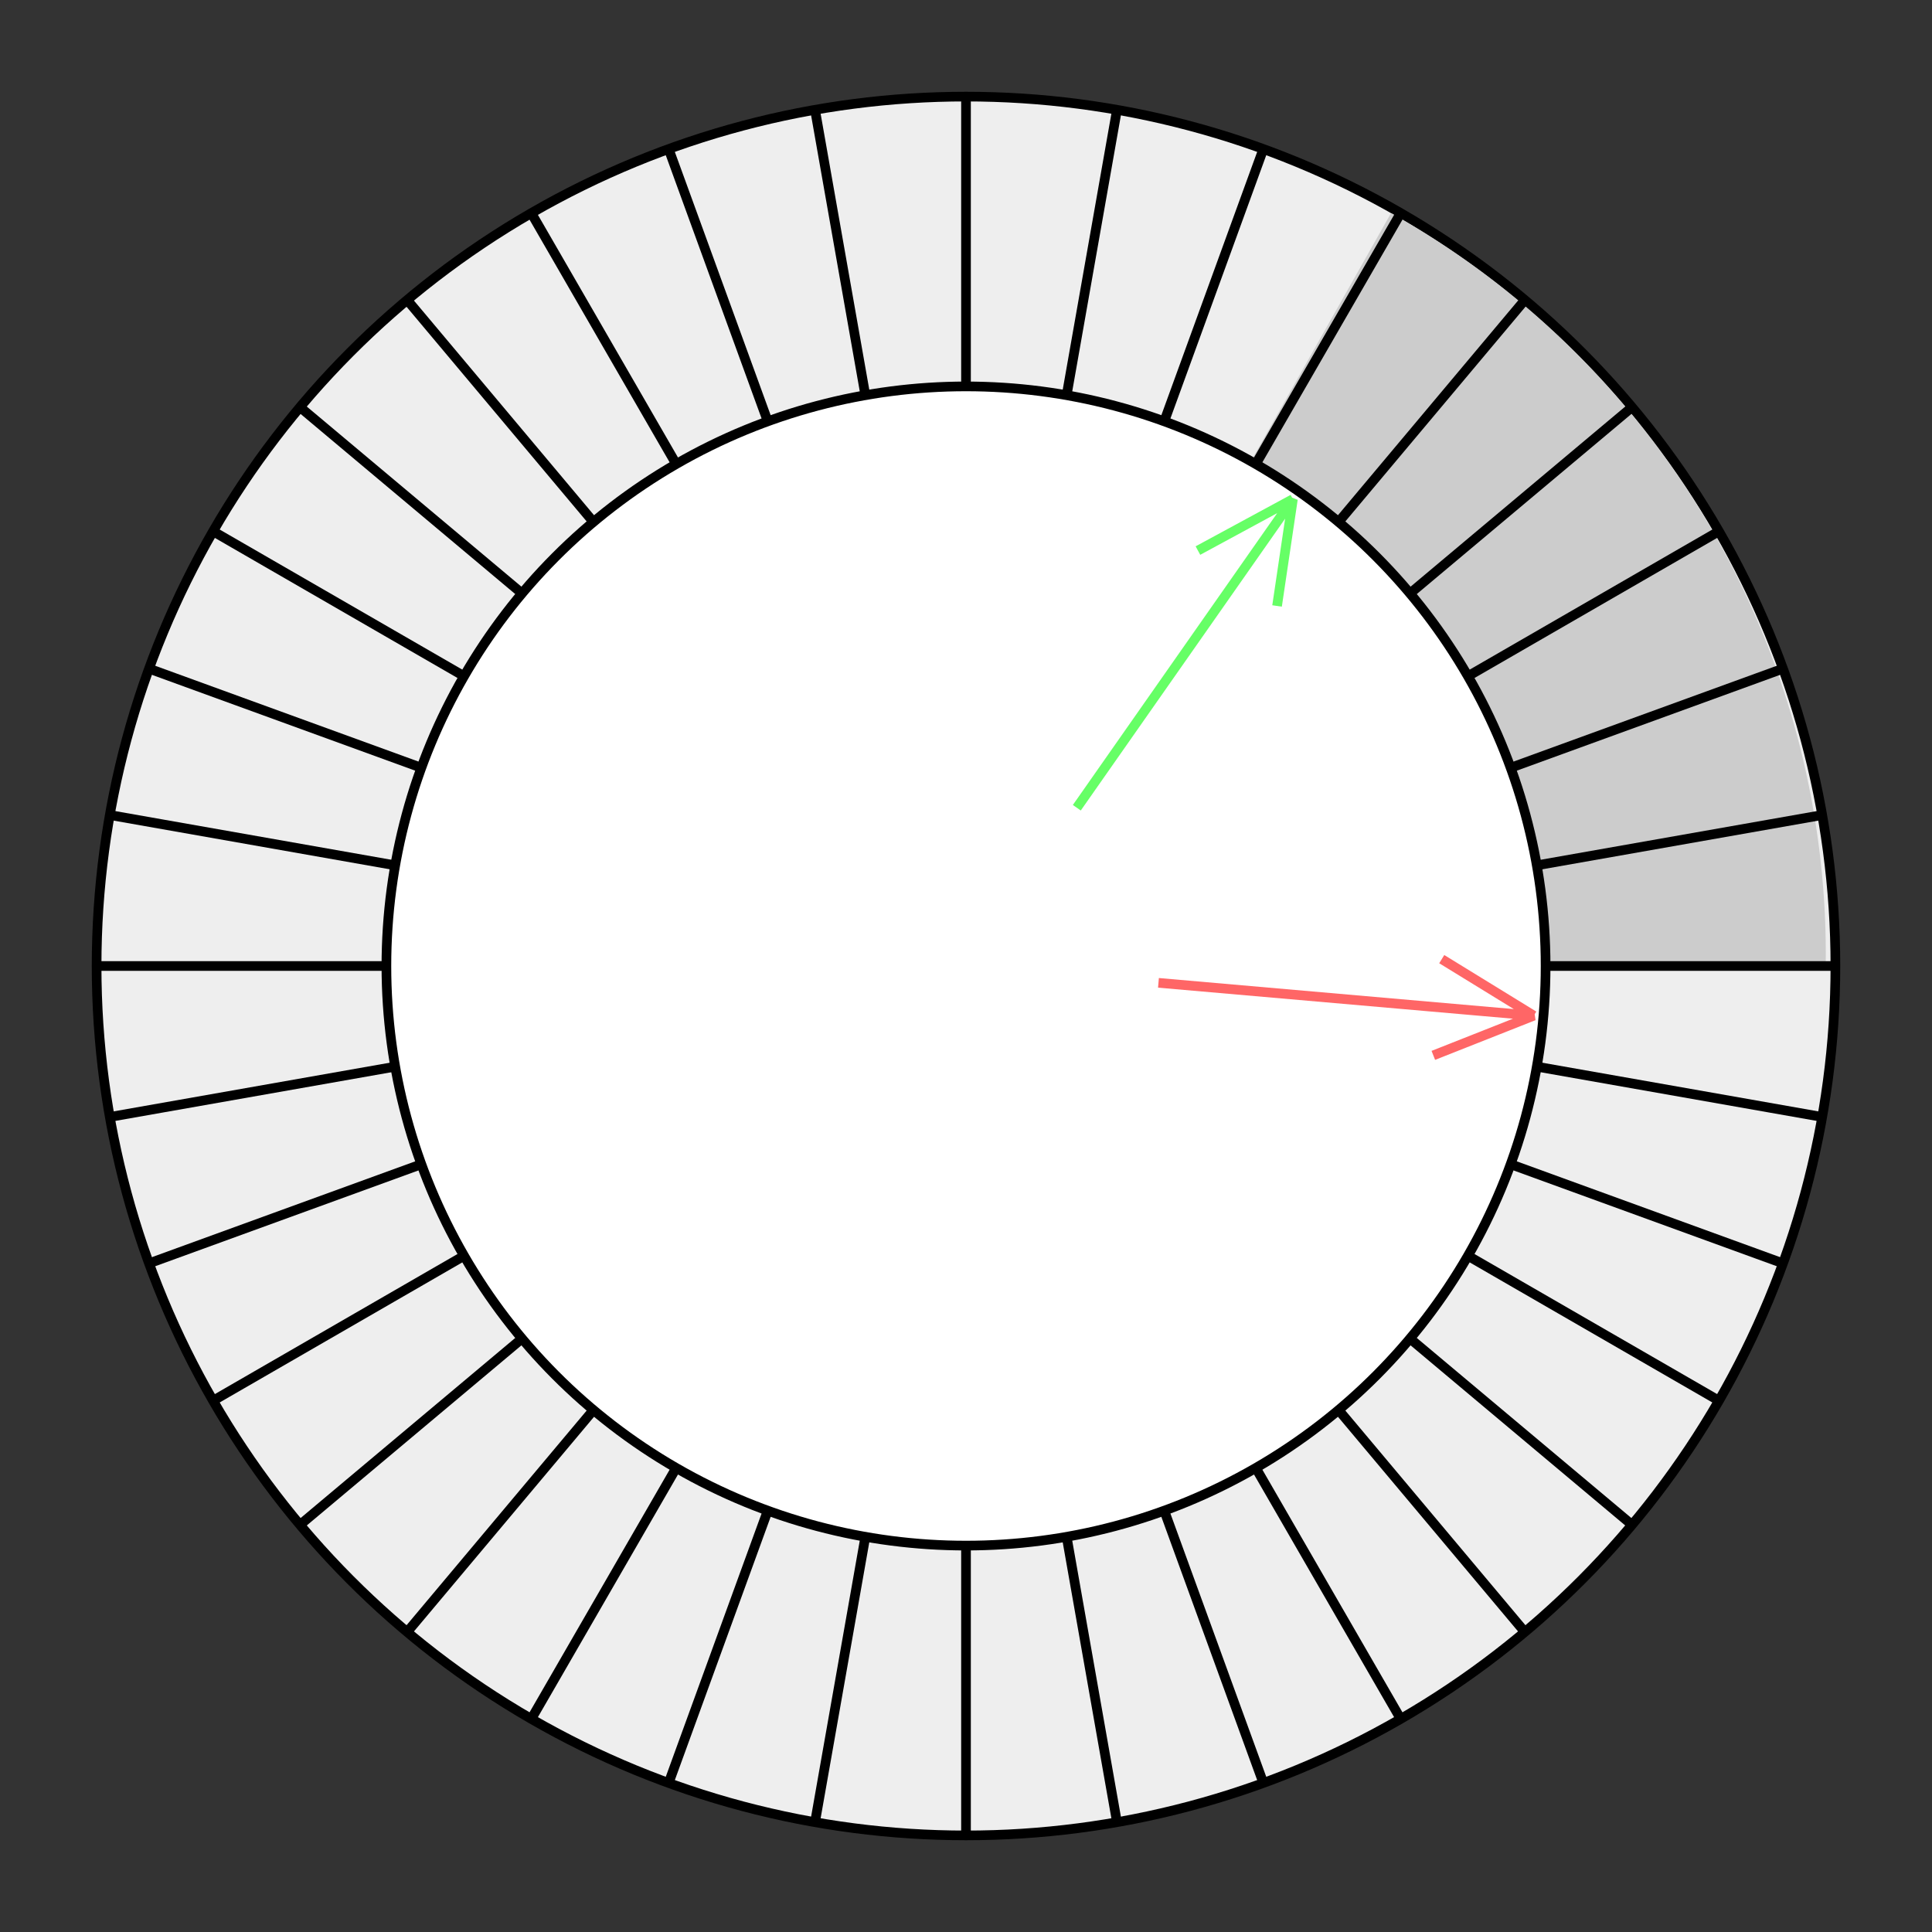 <svg height="200" width="200" viewBox="-100 -100 200 200"
     xmlns="http://www.w3.org/2000/svg"
     xmlns:xlink="http://www.w3.org/1999/xlink">
   <rect x="-100" y="-100" width="200" height="200" fill="#333333" stroke="none"/>
   <defs>
      <style type="text/css">
         circle { stroke:black; stroke-width:1px; }
         line { stroke:#000; stroke-width:1px; }
         path { stroke-width:1px; fill:none; }
         .next { stroke: #6f6; }
         .last { stroke: #f66; }
         .data { fill: #eee; }
         .uninit { fill: #ccc; stroke: none; }
         .inner { fill: white; }
      </style>
      <path id="arrow" d="m20,0h39l-10,5m10,-5l-10,-5"/>
   </defs>

   <circle class="data" r="90" cx="0" cy="0"/>
   <path class="uninit" d="M0,0h89 A88,88 0 0,0 44,-77.94 z"/>
   <g id="sector">
       <line id="line" x1="0" y1="0" x2="90" y2="0"/>
       <use xlink:href="#line" transform="rotate(10)"/>
       <use xlink:href="#line" transform="rotate(20)"/>
       <use xlink:href="#line" transform="rotate(30)"/>
       <use xlink:href="#line" transform="rotate(40)"/>
       <use xlink:href="#line" transform="rotate(50)"/>
       <use xlink:href="#line" transform="rotate(60)"/>
       <use xlink:href="#line" transform="rotate(70)"/>
       <use xlink:href="#line" transform="rotate(80)"/>
   </g>
   <use xlink:href="#sector" transform="rotate(90)"/>
   <use xlink:href="#sector" transform="rotate(180)"/>
   <use xlink:href="#sector" transform="rotate(270)"/>
   <circle class="inner" r="60" cx="0" cy="0"/>
   <use class="last" xlink:href="#arrow" transform="rotate(5)"/>
   <use class="next" xlink:href="#arrow" transform="rotate(-55)"/>
</svg>
